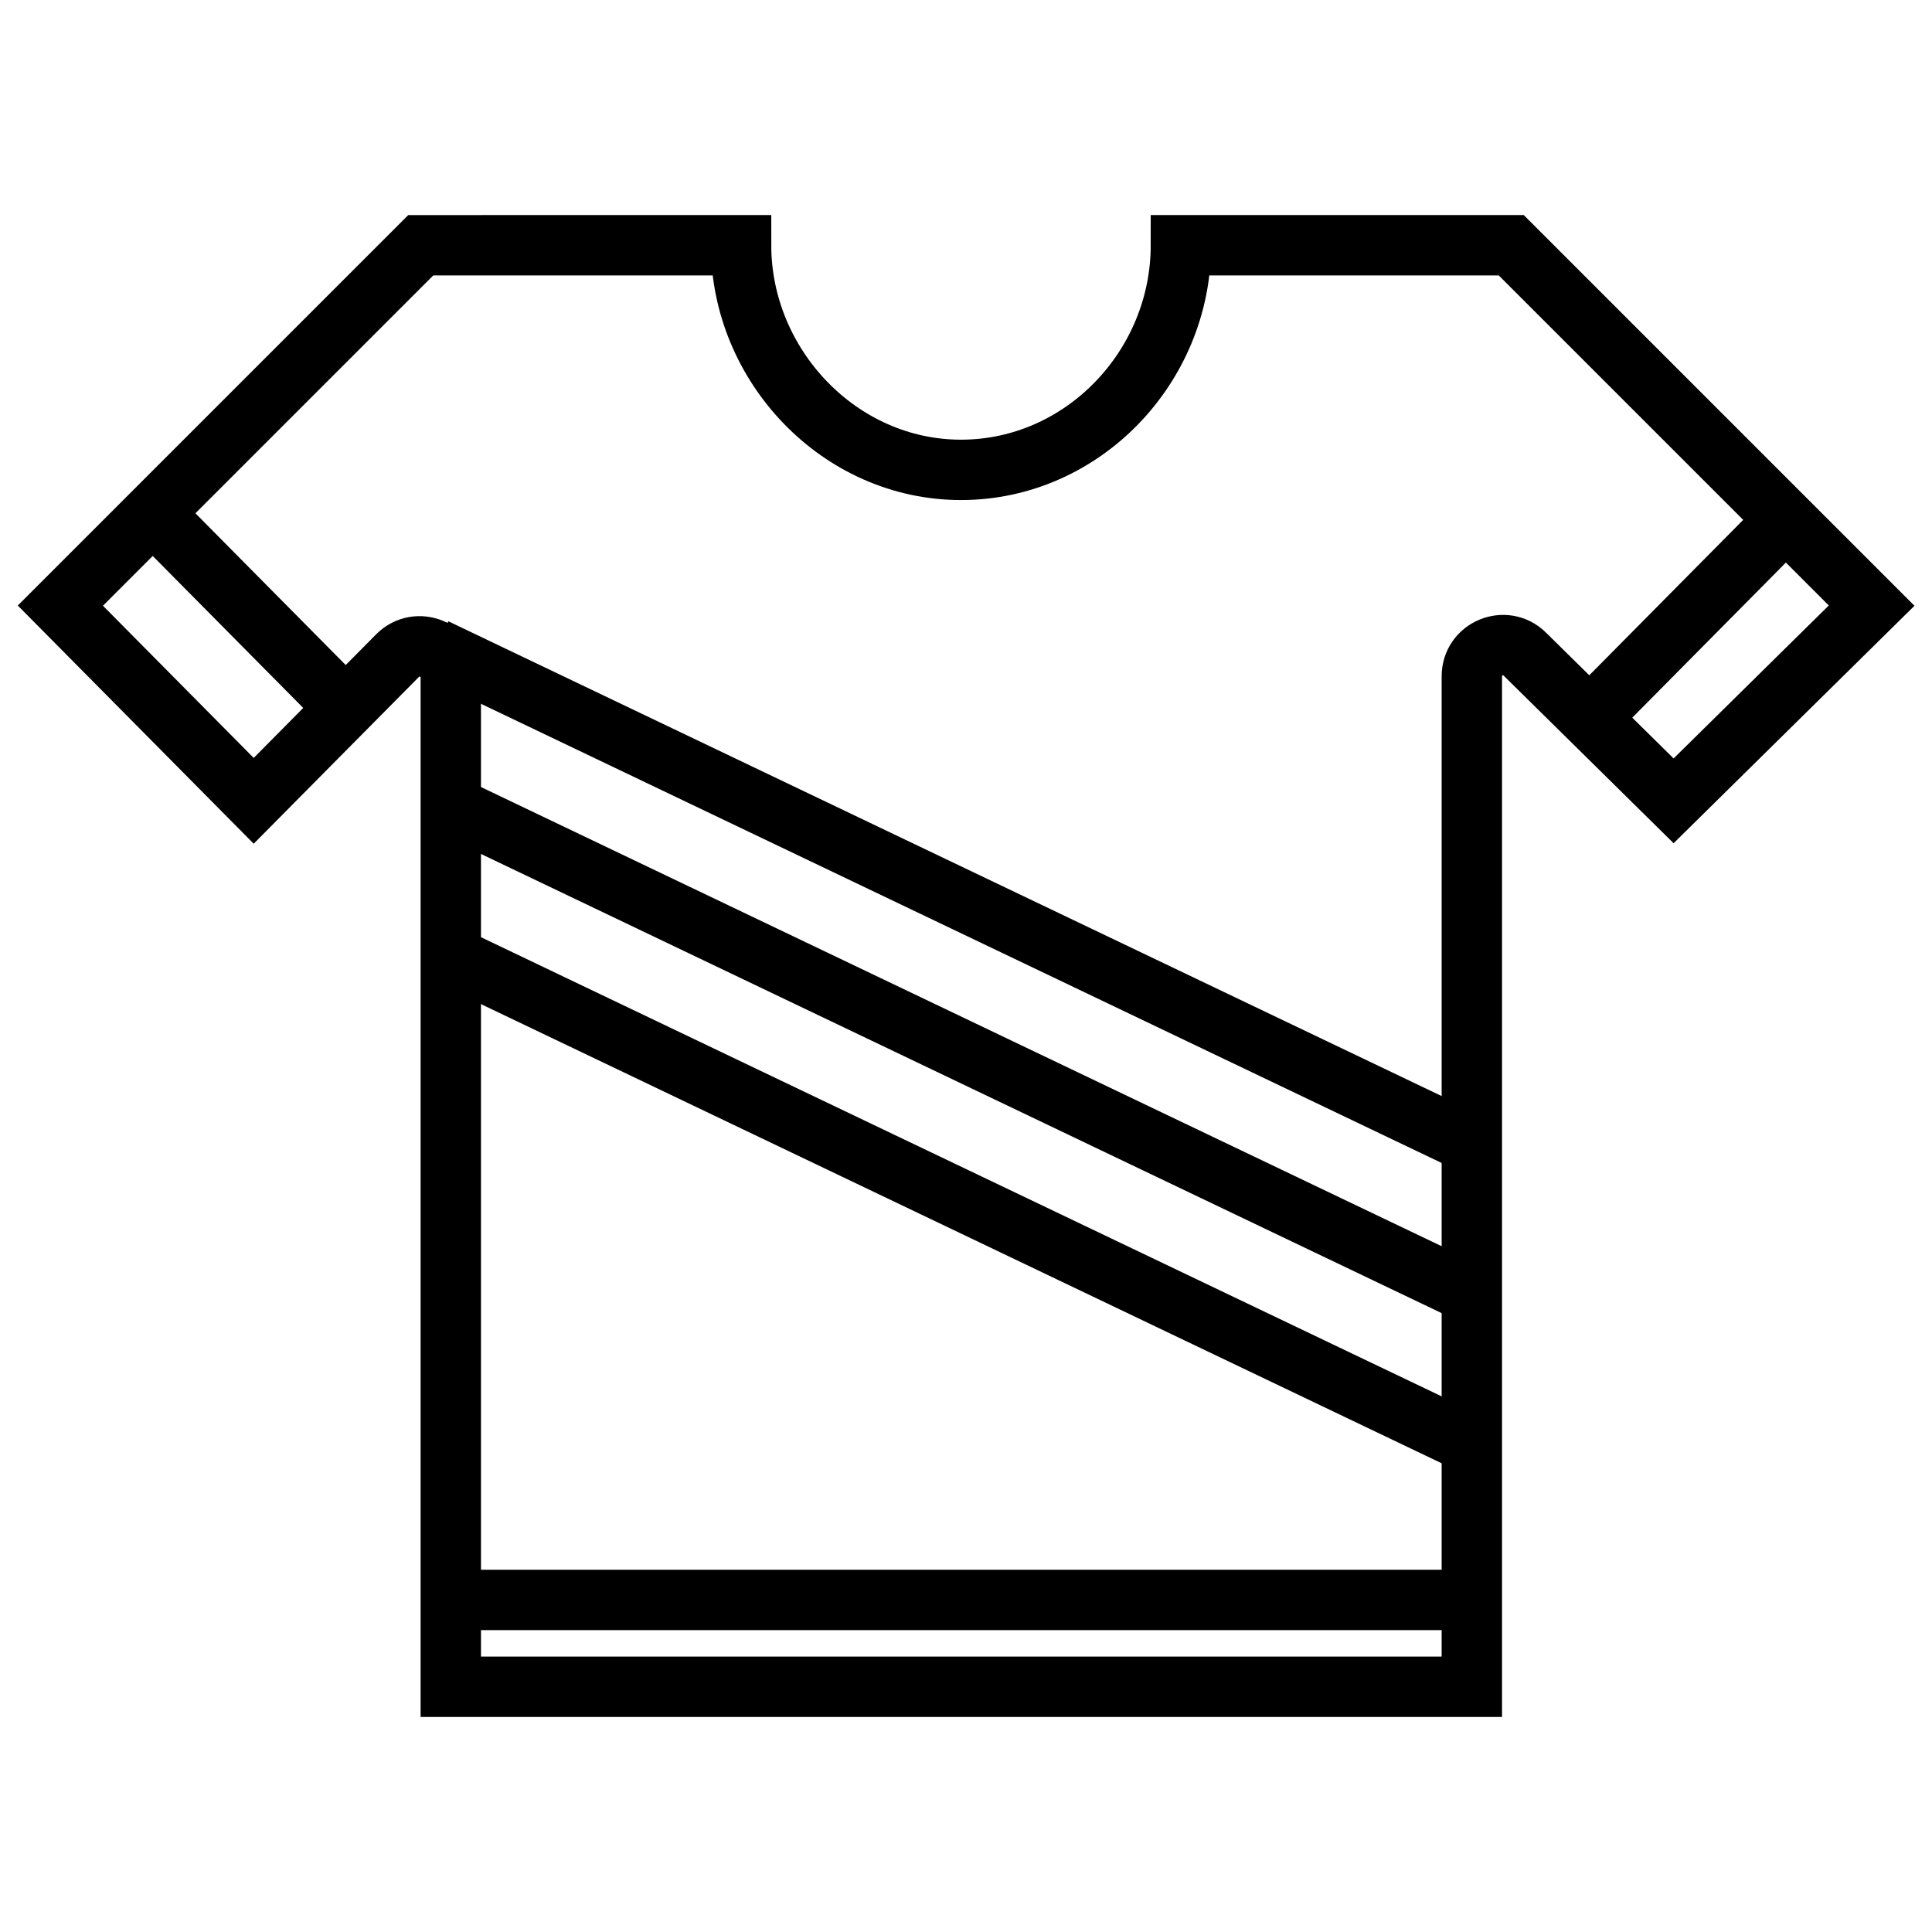 <?xml version="1.0" ?><svg id="Layer_1" style="enable-background:new 0 0 256 256;" version="1.1" viewBox="0 0 256 256" xml:space="preserve" xmlns="http://www.w3.org/2000/svg" xmlns:xlink="http://www.w3.org/1999/xlink"><style type="text/css">
	.st0{fill:none;stroke:#000000;stroke-width:8;stroke-linejoin:round;stroke-miterlimit:10;}
	.st1{fill:none;stroke:#000000;stroke-width:8;stroke-miterlimit:10;}
	.st2{fill:none;stroke:#000000;stroke-width:8;stroke-miterlimit:10;stroke-dasharray:16,16;}
	.st3{fill:none;stroke:#000000;stroke-width:8;stroke-linecap:round;stroke-linejoin:round;stroke-miterlimit:10;}
</style><g><path class="st1" d="M127.378,223.503h67.648V89.611c0-3.661,4.414-5.508,7.021-2.937l19.715,19.44L248,80.249l-47.751-47.751   h-43.772c0,16.116-13.023,29.762-29.14,29.762s-29.14-13.845-29.14-29.762H55.751L8,80.249l25.617,25.865l19.059-19.24   c2.593-2.618,7.055-0.781,7.055,2.903v133.726H127.378"/><line class="st1" x1="20.56" x2="46.176" y1="68.311" y2="94.176"/><line class="st1" x1="237.181" x2="211.565" y1="68.311" y2="94.176"/><line class="st1" x1="61" x2="195" y1="212" y2="212"/><line class="st1" x1="57.682" x2="195.648" y1="85.932" y2="151.876"/><line class="st1" x1="60.1" x2="195.648" y1="106.984" y2="171.772"/><line class="st1" x1="60.36" x2="195.648" y1="127.005" y2="191.668"/></g></svg>